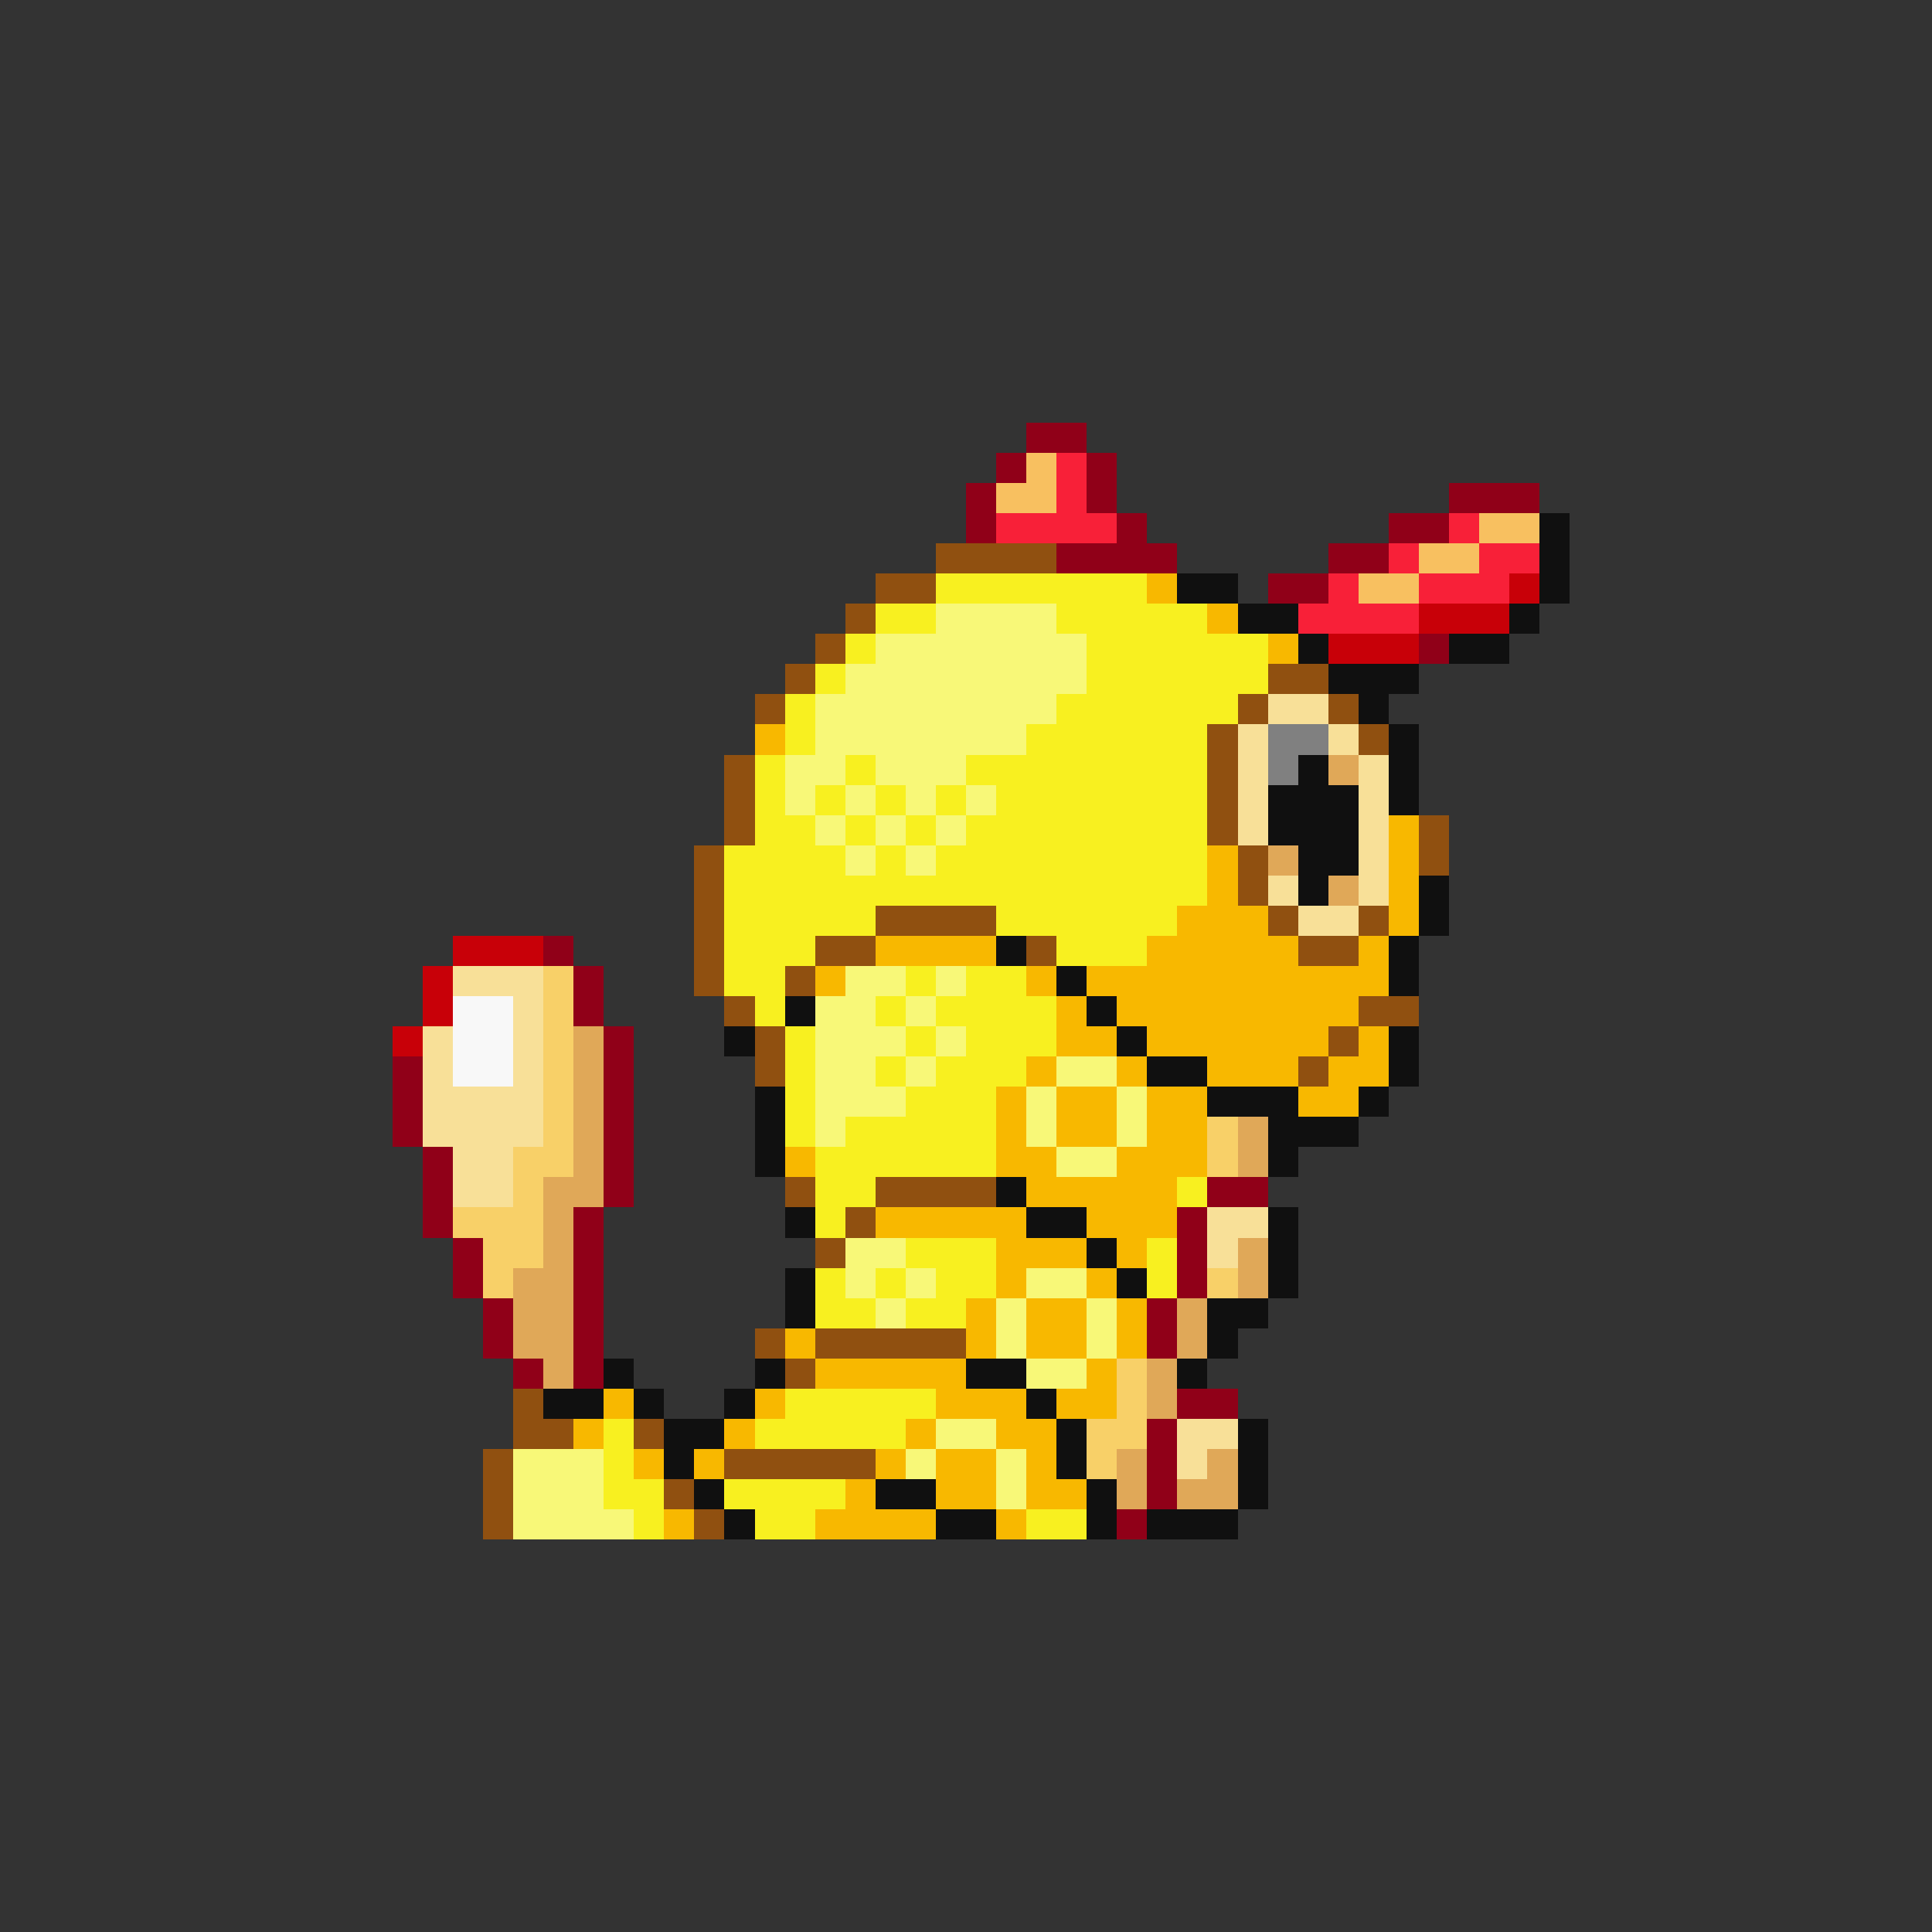 <svg xmlns="http://www.w3.org/2000/svg" viewBox="0 -0.5 64 64" shape-rendering="crispEdges">
<rect x="0" y="-0.5" width="64" height="64" fill="#333333" stroke="none"/>
<path stroke="#900018" d="M34 14h2M33 15h1M36 15h1M32 16h1M36 16h1M48 16h3M32 17h1M37 17h1M46 17h2M35 18h4M44 18h2M42 19h2M47 21h1M18 31h1M19 32h1M19 33h1M20 34h1M13 35h1M20 35h1M13 36h1M20 36h1M13 37h1M20 37h1M14 38h1M20 38h1M14 39h1M20 39h1M40 39h2M14 40h1M19 40h1M39 40h1M15 41h1M19 41h1M39 41h1M15 42h1M19 42h1M39 42h1M16 43h1M19 43h1M38 43h1M16 44h1M19 44h1M38 44h1M17 45h1M19 45h1M39 46h2M38 47h1M38 48h1M38 49h1M37 50h1" />
<path stroke="#f8c060" d="M34 15h1M33 16h2M49 17h2M47 18h2M45 19h2" />
<path stroke="#f82038" d="M35 15h1M35 16h1M33 17h4M48 17h1M46 18h1M49 18h2M44 19h1M47 19h3M43 20h4" />
<path stroke="#101010" d="M51 17h1M51 18h1M39 19h2M51 19h1M41 20h2M50 20h1M43 21h1M48 21h2M44 22h3M45 23h1M46 24h1M43 25h1M46 25h1M42 26h3M46 26h1M42 27h3M43 28h2M43 29h1M47 29h1M47 30h1M33 31h1M46 31h1M35 32h1M46 32h1M26 33h1M36 33h1M24 34h1M37 34h1M46 34h1M38 35h2M46 35h1M25 36h1M40 36h3M45 36h1M25 37h1M42 37h3M25 38h1M42 38h1M33 39h1M26 40h1M34 40h2M42 40h1M36 41h1M42 41h1M26 42h1M37 42h1M42 42h1M26 43h1M40 43h2M40 44h1M20 45h1M25 45h1M32 45h2M39 45h1M18 46h2M21 46h1M24 46h1M34 46h1M22 47h2M35 47h1M41 47h1M22 48h1M35 48h1M41 48h1M23 49h1M29 49h2M36 49h1M41 49h1M24 50h1M31 50h2M36 50h1M38 50h3" />
<path stroke="#905010" d="M31 18h4M29 19h2M28 20h1M27 21h1M26 22h1M42 22h2M25 23h1M41 23h1M44 23h1M40 24h1M45 24h1M24 25h1M40 25h1M24 26h1M40 26h1M24 27h1M40 27h1M47 27h1M23 28h1M41 28h1M47 28h1M23 29h1M41 29h1M23 30h1M29 30h4M42 30h1M45 30h1M23 31h1M27 31h2M34 31h1M43 31h2M23 32h1M26 32h1M24 33h1M45 33h2M25 34h1M44 34h1M25 35h1M43 35h1M26 39h1M29 39h4M28 40h1M27 41h1M25 44h1M27 44h5M26 45h1M17 46h1M17 47h2M21 47h1M16 48h1M24 48h5M16 49h1M22 49h1M16 50h1M23 50h1" />
<path stroke="#f8f020" d="M31 19h7M29 20h2M35 20h5M28 21h1M36 21h6M27 22h1M36 22h6M26 23h1M35 23h6M26 24h1M34 24h6M25 25h1M28 25h1M32 25h8M25 26h1M27 26h1M29 26h1M31 26h1M33 26h7M25 27h2M28 27h1M30 27h1M32 27h8M24 28h4M29 28h1M31 28h9M24 29h16M24 30h5M33 30h6M24 31h3M35 31h3M24 32h2M30 32h1M32 32h2M25 33h1M29 33h1M31 33h4M26 34h1M30 34h1M32 34h3M26 35h1M29 35h1M31 35h3M26 36h1M30 36h3M26 37h1M28 37h5M27 38h6M27 39h2M39 39h1M27 40h1M30 41h3M38 41h1M27 42h1M29 42h1M31 42h2M38 42h1M27 43h2M30 43h2M26 46h5M20 47h1M25 47h5M20 48h1M20 49h2M24 49h4M21 50h1M25 50h2M34 50h2" />
<path stroke="#f8b800" d="M38 19h1M40 20h1M42 21h1M25 24h1M46 27h1M40 28h1M46 28h1M40 29h1M46 29h1M39 30h3M46 30h1M29 31h4M38 31h5M45 31h1M27 32h1M34 32h1M36 32h10M35 33h1M37 33h8M35 34h2M38 34h6M45 34h1M34 35h1M37 35h1M40 35h3M44 35h2M33 36h1M35 36h2M38 36h2M43 36h2M33 37h1M35 37h2M38 37h2M26 38h1M33 38h2M37 38h3M34 39h5M29 40h5M36 40h3M33 41h3M37 41h1M33 42h1M36 42h1M32 43h1M34 43h2M37 43h1M26 44h1M32 44h1M34 44h2M37 44h1M27 45h5M36 45h1M20 46h1M25 46h1M31 46h3M35 46h2M19 47h1M24 47h1M30 47h1M33 47h2M21 48h1M23 48h1M29 48h1M31 48h2M34 48h1M28 49h1M31 49h2M34 49h2M22 50h1M27 50h4M33 50h1" />
<path stroke="#c80008" d="M50 19h1M47 20h3M44 21h3M15 31h3M14 32h1M14 33h1M13 34h1" />
<path stroke="#f8f878" d="M31 20h4M29 21h7M28 22h8M27 23h8M27 24h7M26 25h2M29 25h3M26 26h1M28 26h1M30 26h1M32 26h1M27 27h1M29 27h1M31 27h1M28 28h1M30 28h1M28 32h2M31 32h1M27 33h2M30 33h1M27 34h3M31 34h1M27 35h2M30 35h1M35 35h2M27 36h3M34 36h1M37 36h1M27 37h1M34 37h1M37 37h1M35 38h2M28 41h2M28 42h1M30 42h1M34 42h2M29 43h1M33 43h1M36 43h1M33 44h1M36 44h1M34 45h2M31 47h2M17 48h3M30 48h1M33 48h1M17 49h3M33 49h1M17 50h4" />
<path stroke="#f8e098" d="M42 23h2M41 24h1M44 24h1M41 25h1M45 25h1M41 26h1M45 26h1M41 27h1M45 27h1M45 28h1M42 29h1M45 29h1M43 30h2M15 32h3M17 33h1M14 34h1M17 34h1M14 35h1M17 35h1M14 36h4M14 37h4M15 38h2M15 39h2M40 40h2M40 41h1M39 47h2M39 48h1" />
<path stroke="#808080" d="M42 24h2M42 25h1" />
<path stroke="#e0a858" d="M44 25h1M42 28h1M44 29h1M19 34h1M19 35h1M19 36h1M19 37h1M41 37h1M19 38h1M41 38h1M18 39h2M18 40h1M18 41h1M41 41h1M17 42h2M41 42h1M17 43h2M39 43h1M17 44h2M39 44h1M18 45h1M38 45h1M38 46h1M37 48h1M40 48h1M37 49h1M39 49h2" />
<path stroke="#f8d068" d="M18 32h1M18 33h1M18 34h1M18 35h1M18 36h1M18 37h1M40 37h1M17 38h2M40 38h1M17 39h1M15 40h3M16 41h2M16 42h1M40 42h1M37 45h1M37 46h1M36 47h2M36 48h1" />
<path stroke="#f8f8f8" d="M15 33h2M15 34h2M15 35h2" />
</svg>